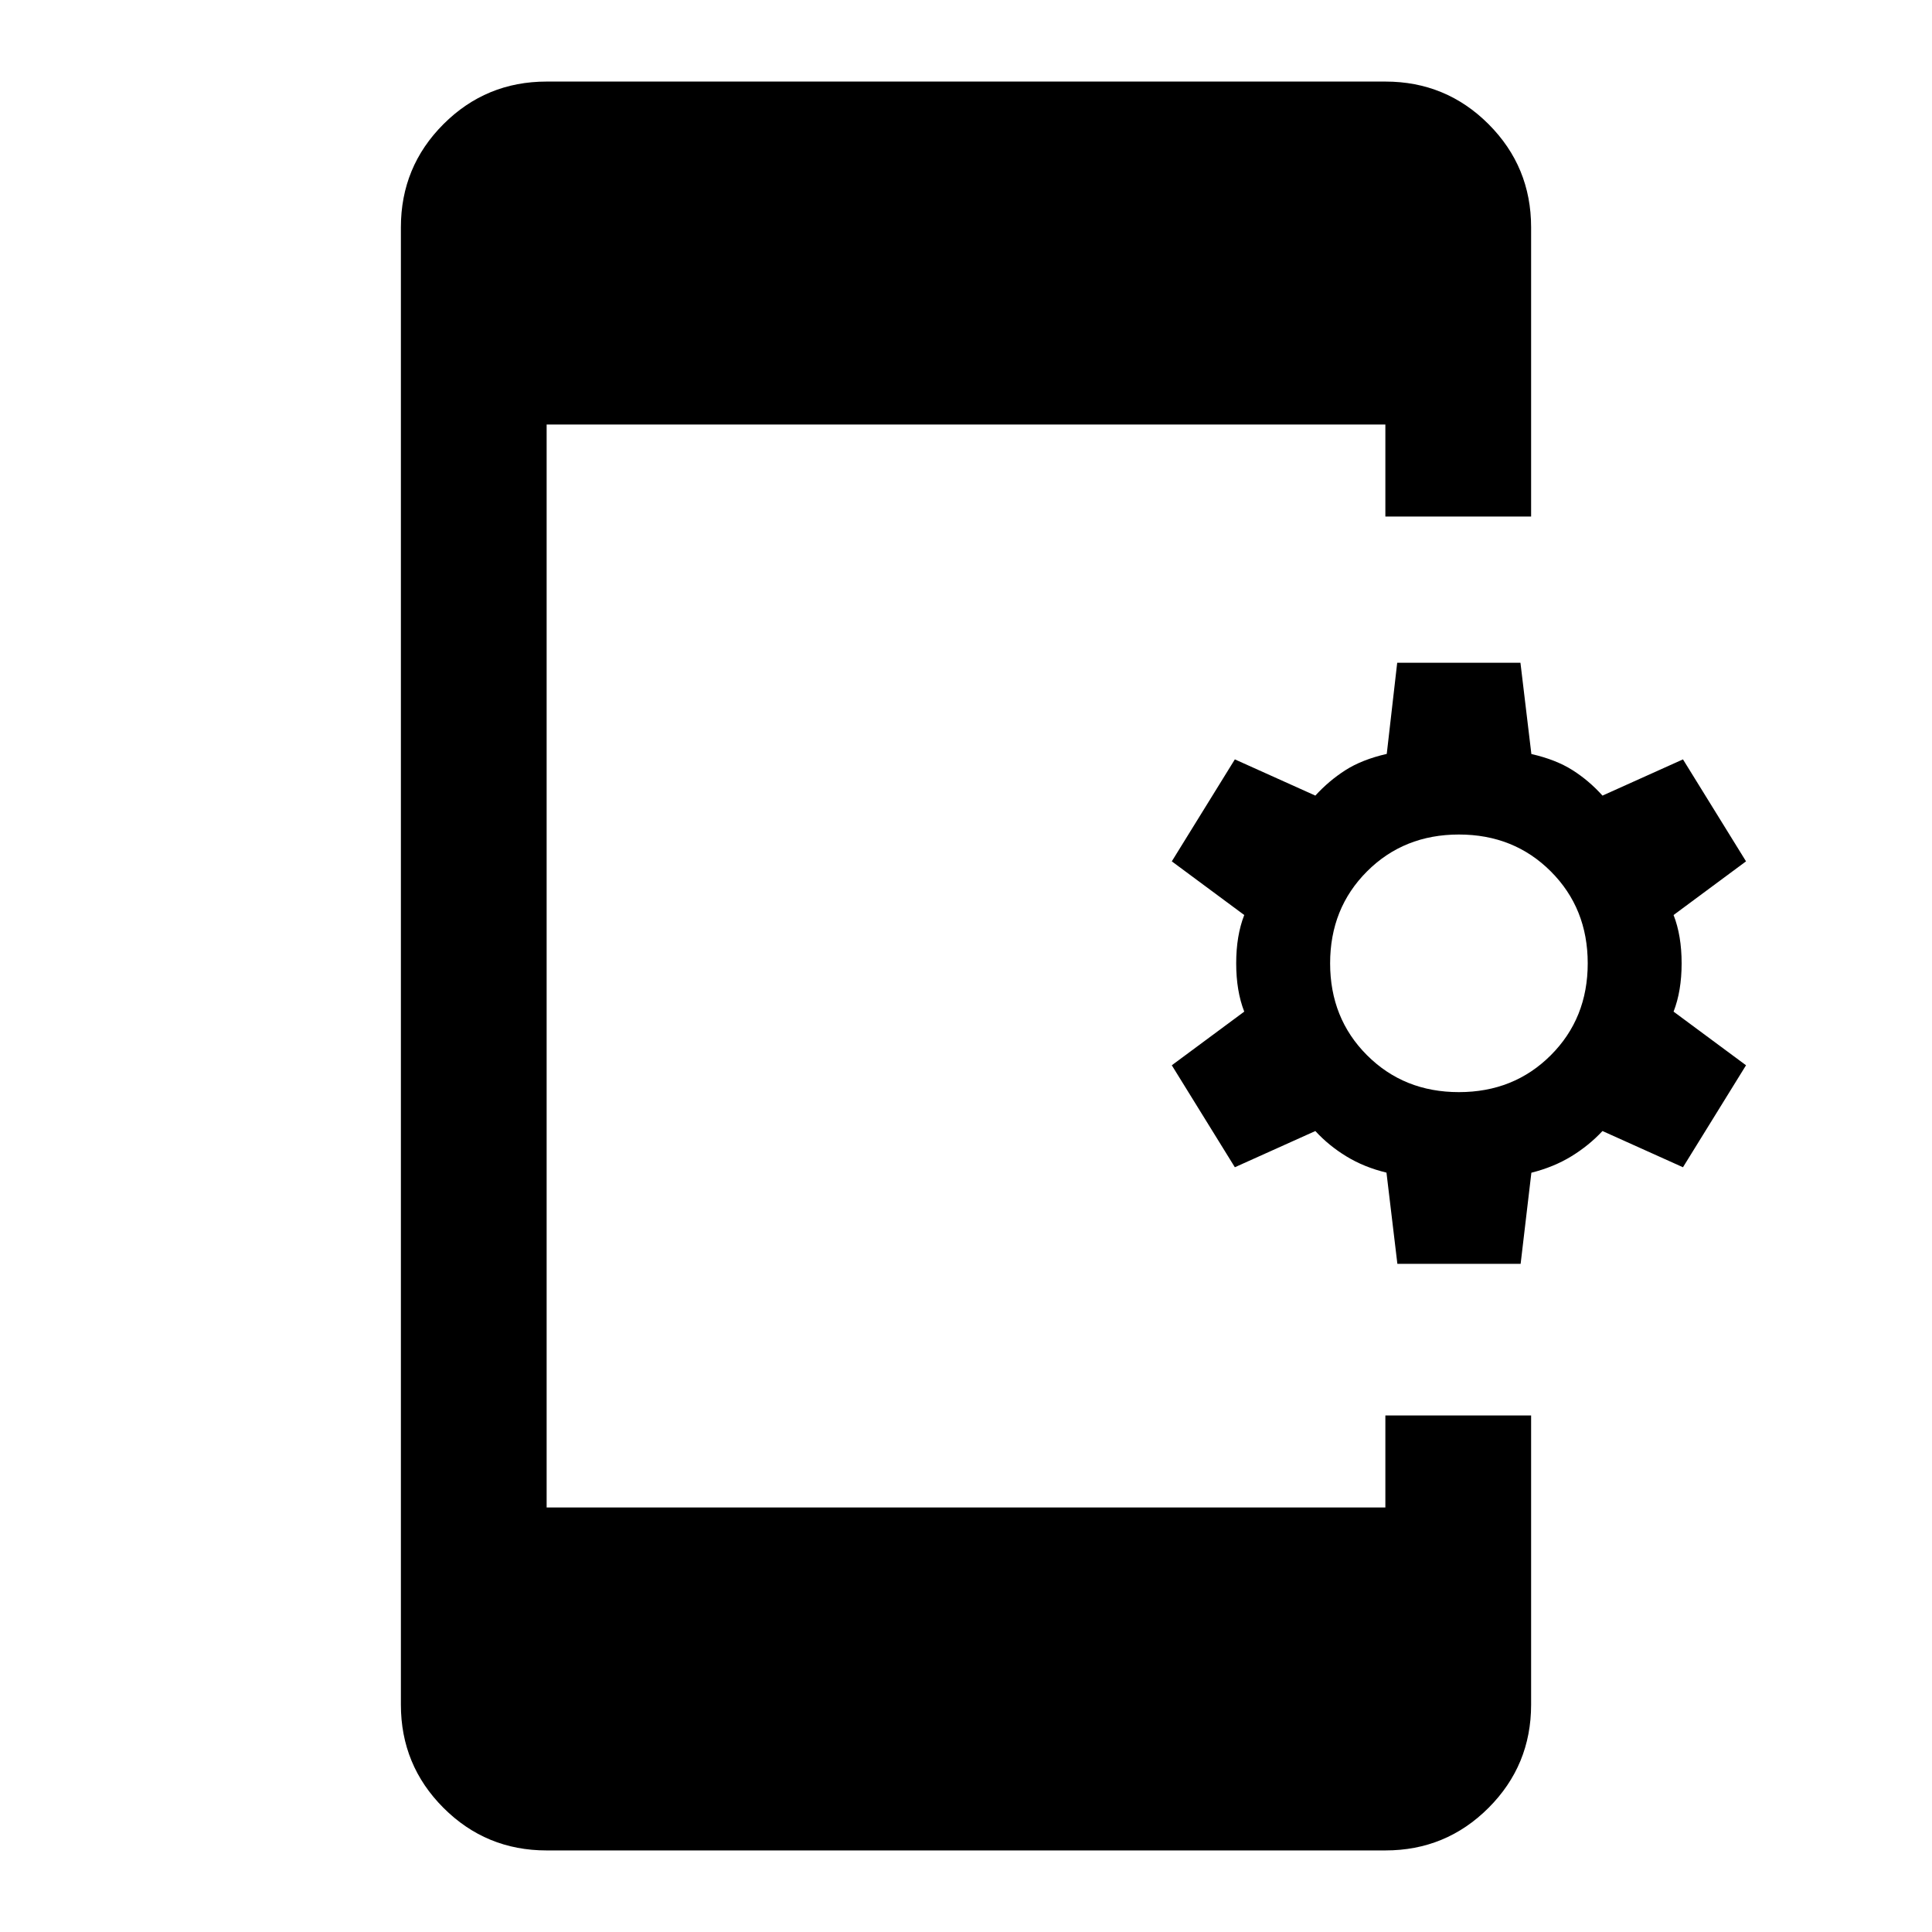 <svg xmlns="http://www.w3.org/2000/svg" height="40" viewBox="0 -960 960 960" width="40"><path d="M271.62-40.53q-30.11 0-51.27-21.16-21.15-21.16-21.15-51.26v-734.1q0-30.1 21.15-51.26 21.16-21.16 51.27-21.16h416.76q30.11 0 51.27 21.16 21.15 21.16 21.15 51.26v143.72h-72.42v-45.72H271.62v538.1h416.76v-45.72h72.42v143.72q0 30.1-21.15 51.26-21.16 21.16-51.27 21.16H271.62ZM694.35-332l-5.42-45.33q-11.04-2.66-19.85-8.03-8.82-5.36-15.49-12.64l-40 18-31.33-50.67 36-26.66q-4-10.24-4-24 0-13.77 4-24l-36-26.67 31.33-50.67 40 18q6.67-7.33 14.92-12.62 8.25-5.28 20.56-8.1l5.19-45.28h61.24l5.43 45.34q12.16 2.76 20.41 7.99t14.92 12.67l40-18L867.59-532l-36 26.67q4 10.23 4 24 0 13.76-4 24l36 26.66L836.26-380l-40-18q-6.67 7.17-15.42 12.54-8.75 5.37-19.91 8.18L755.59-332h-61.24Zm30.58-85.33q27.33 0 45.66-18.34 18.34-18.33 18.34-45.66 0-27.34-18.34-45.67-18.33-18.33-45.66-18.33-27.34 0-45.67 18.33-18.33 18.33-18.33 45.67 0 27.33 18.33 45.66 18.33 18.34 45.67 18.34Z"/></svg>